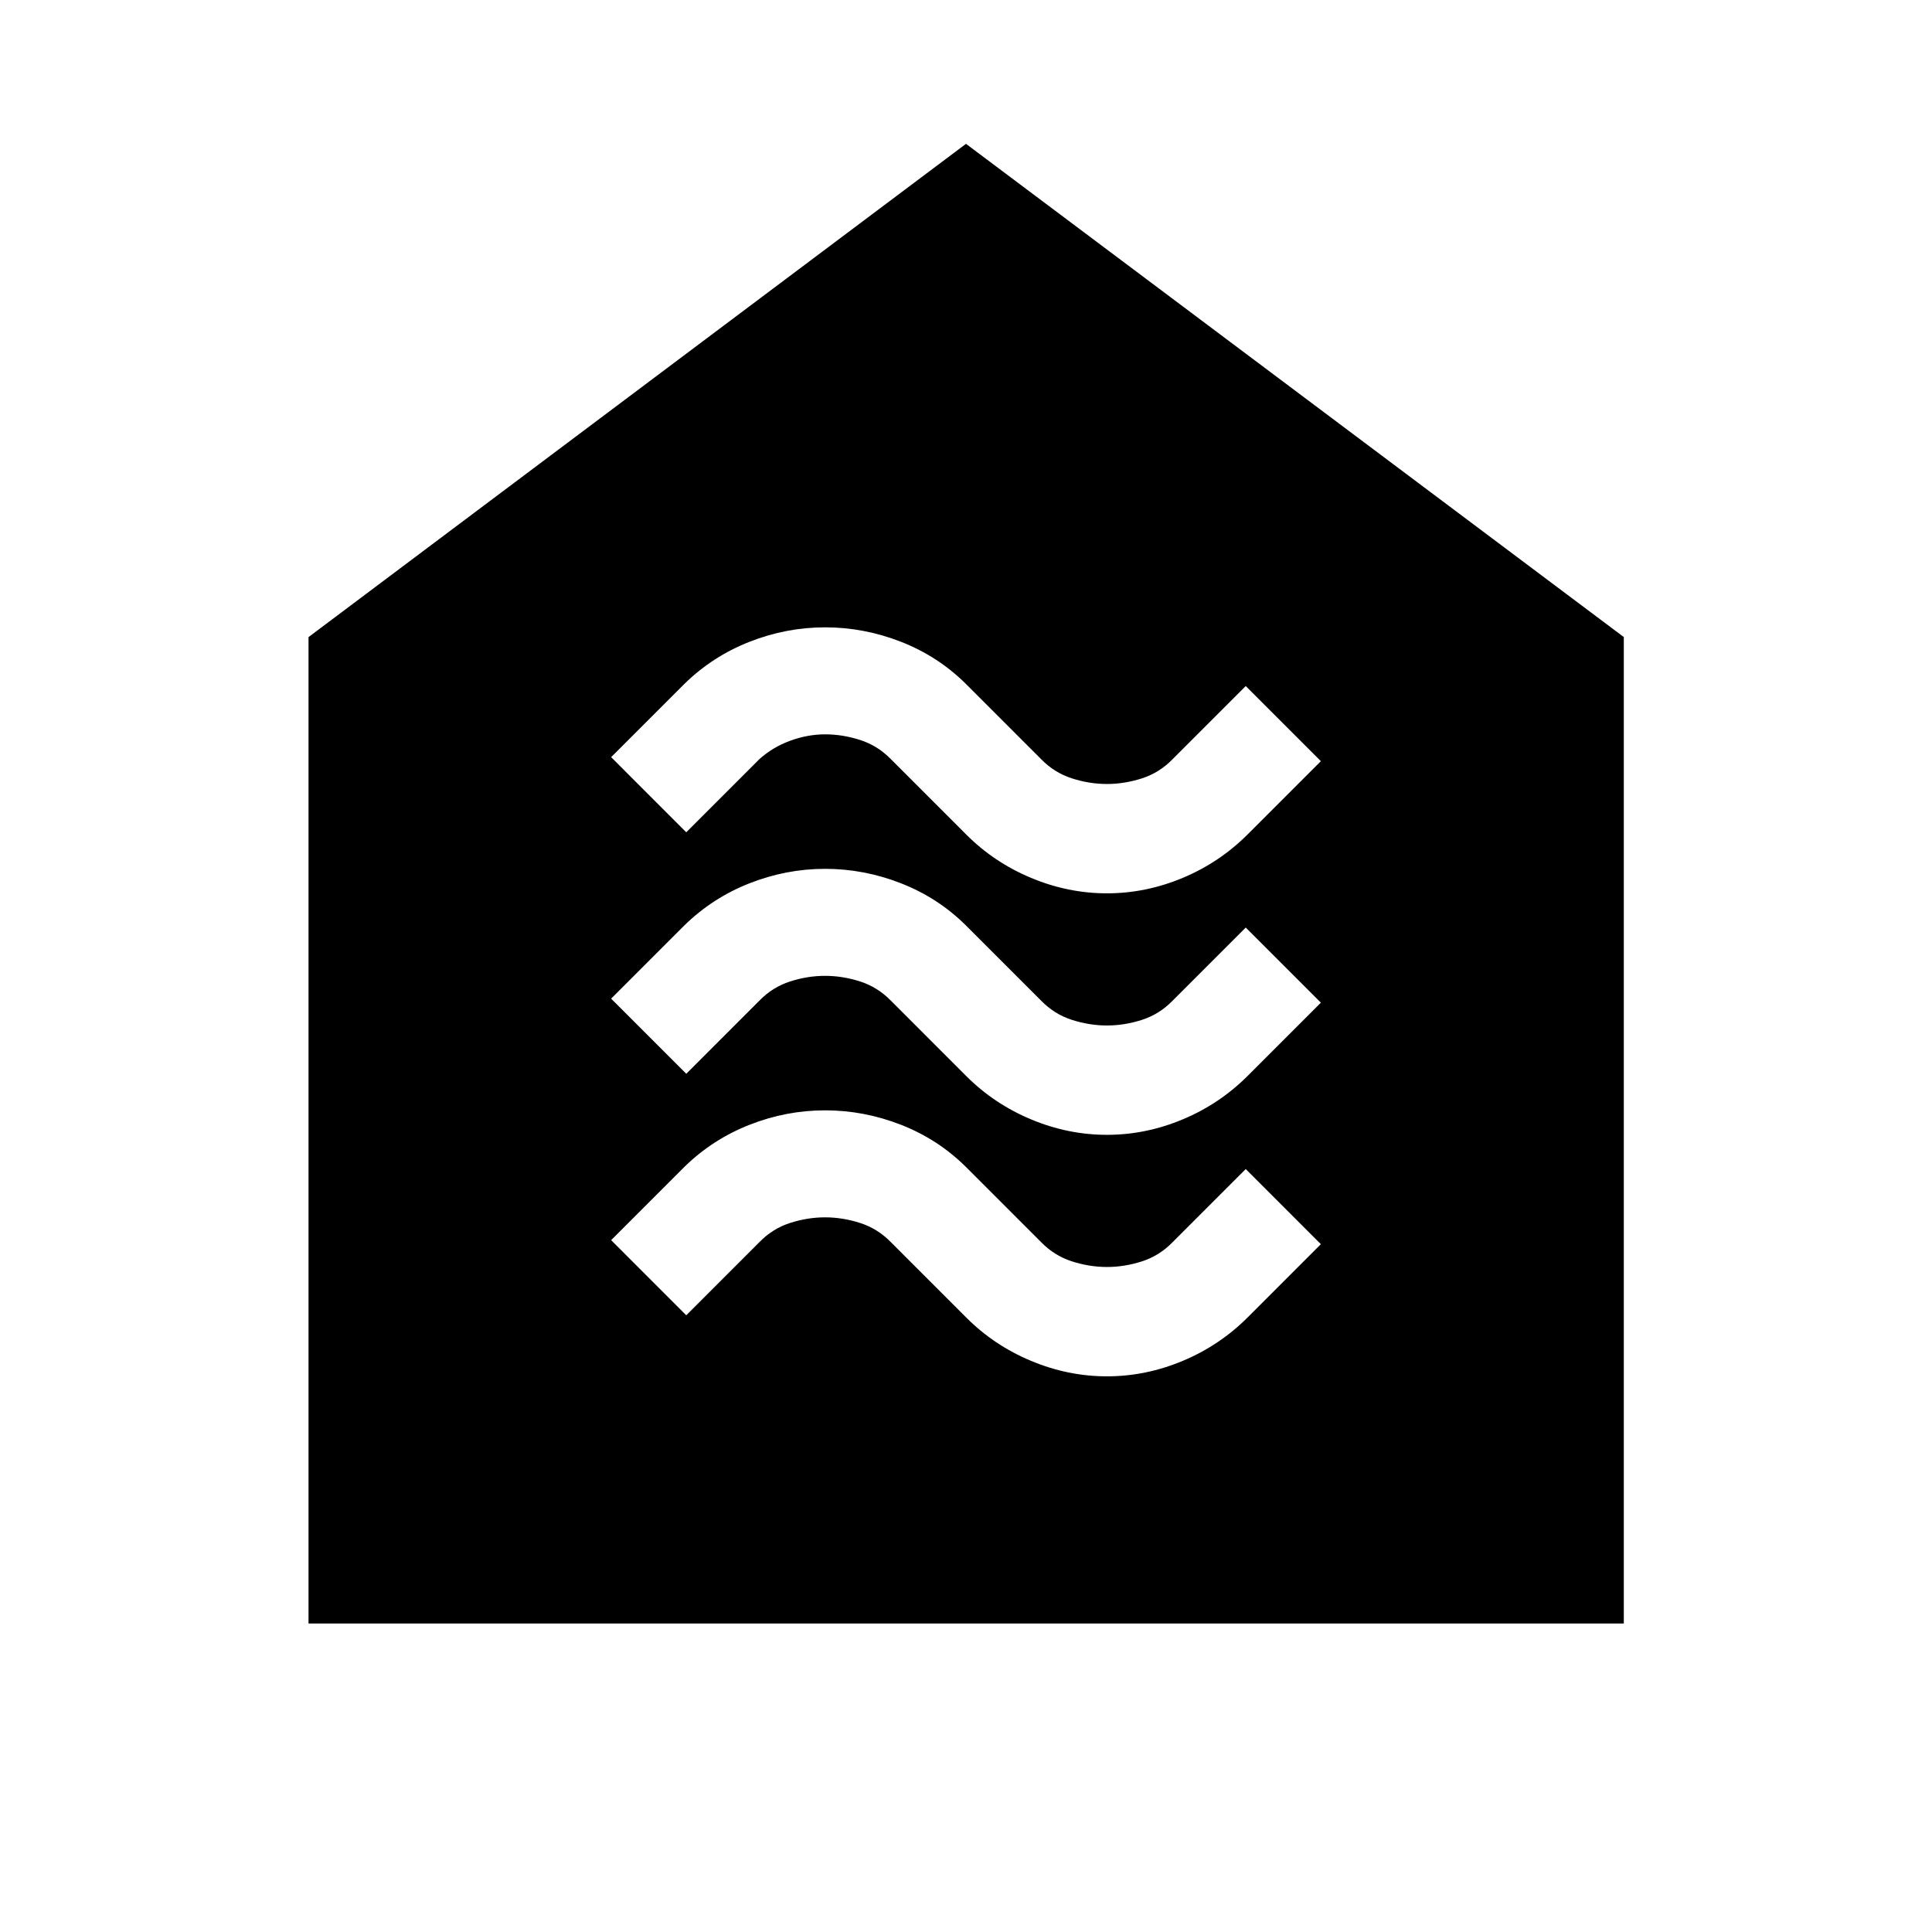 <svg xmlns="http://www.w3.org/2000/svg" height="40" viewBox="0 -960 960 960" width="40"><path d="M550.02-276.11q19.31 0 37.65-7.67Q606-291.44 620-305.44l36.33-36.34L619-379.11l-36.33 36.33q-6.53 6.73-15.23 9.54-8.7 2.8-17.4 2.8-8.71 0-17.43-2.8-8.73-2.81-15.28-9.54l-37.51-37.51q-13.82-13.66-32.17-20.83-18.35-7.16-37.67-7.16-19.31 0-37.65 7.22Q354-393.83 340-380.11l-36.33 36.33L341-306.44l36.33-36.34q6.53-6.72 15.23-9.53 8.7-2.8 17.4-2.8 8.71 0 17.43 2.8 8.73 2.81 15.28 9.53l37.51 37.52q13.82 13.82 32.17 21.48 18.35 7.67 37.67 7.67Zm0-120q19.31 0 37.65-7.67Q606-411.44 620-425.44l36.33-36.34L619-499.11l-36.33 36.33q-6.53 6.73-15.23 9.54-8.7 2.8-17.4 2.8-8.71 0-17.43-2.8-8.73-2.81-15.28-9.54l-37.51-37.51q-13.82-13.66-32.17-20.83-18.35-7.16-37.67-7.16-19.31 0-37.65 7.22Q354-513.83 340-500.11l-36.33 36.33L341-426.44l36.33-36.34q6.53-6.72 15.23-9.53 8.7-2.8 17.4-2.8 8.71 0 17.43 2.8 8.73 2.81 15.28 9.53l37.51 37.52q13.82 13.82 32.17 21.48 18.35 7.67 37.67 7.67Zm0-120q19.31 0 37.65-7.67Q606-531.44 620-545.44l36.33-36.34L619-619.11l-36.33 36.33q-6.53 6.73-15.23 9.54-8.7 2.8-17.4 2.8-8.71 0-17.43-2.8-8.73-2.81-15.28-9.54l-37.51-37.51q-13.82-13.66-32.17-20.83-18.35-7.16-37.67-7.16-19.31 0-37.65 7.22Q354-633.83 340-620.11l-36.33 36.33L341-546.44l36.33-36.34q6.67-6 15.34-9.16 8.66-3.17 17.33-3.17 8.67 0 17.39 2.8 8.73 2.81 15.28 9.53l37.51 37.52q13.82 13.82 32.17 21.48 18.35 7.67 37.67 7.67ZM153.3-153.3v-490.13L480-888.53l326.86 245.08v490.15H153.3Z"/></svg>